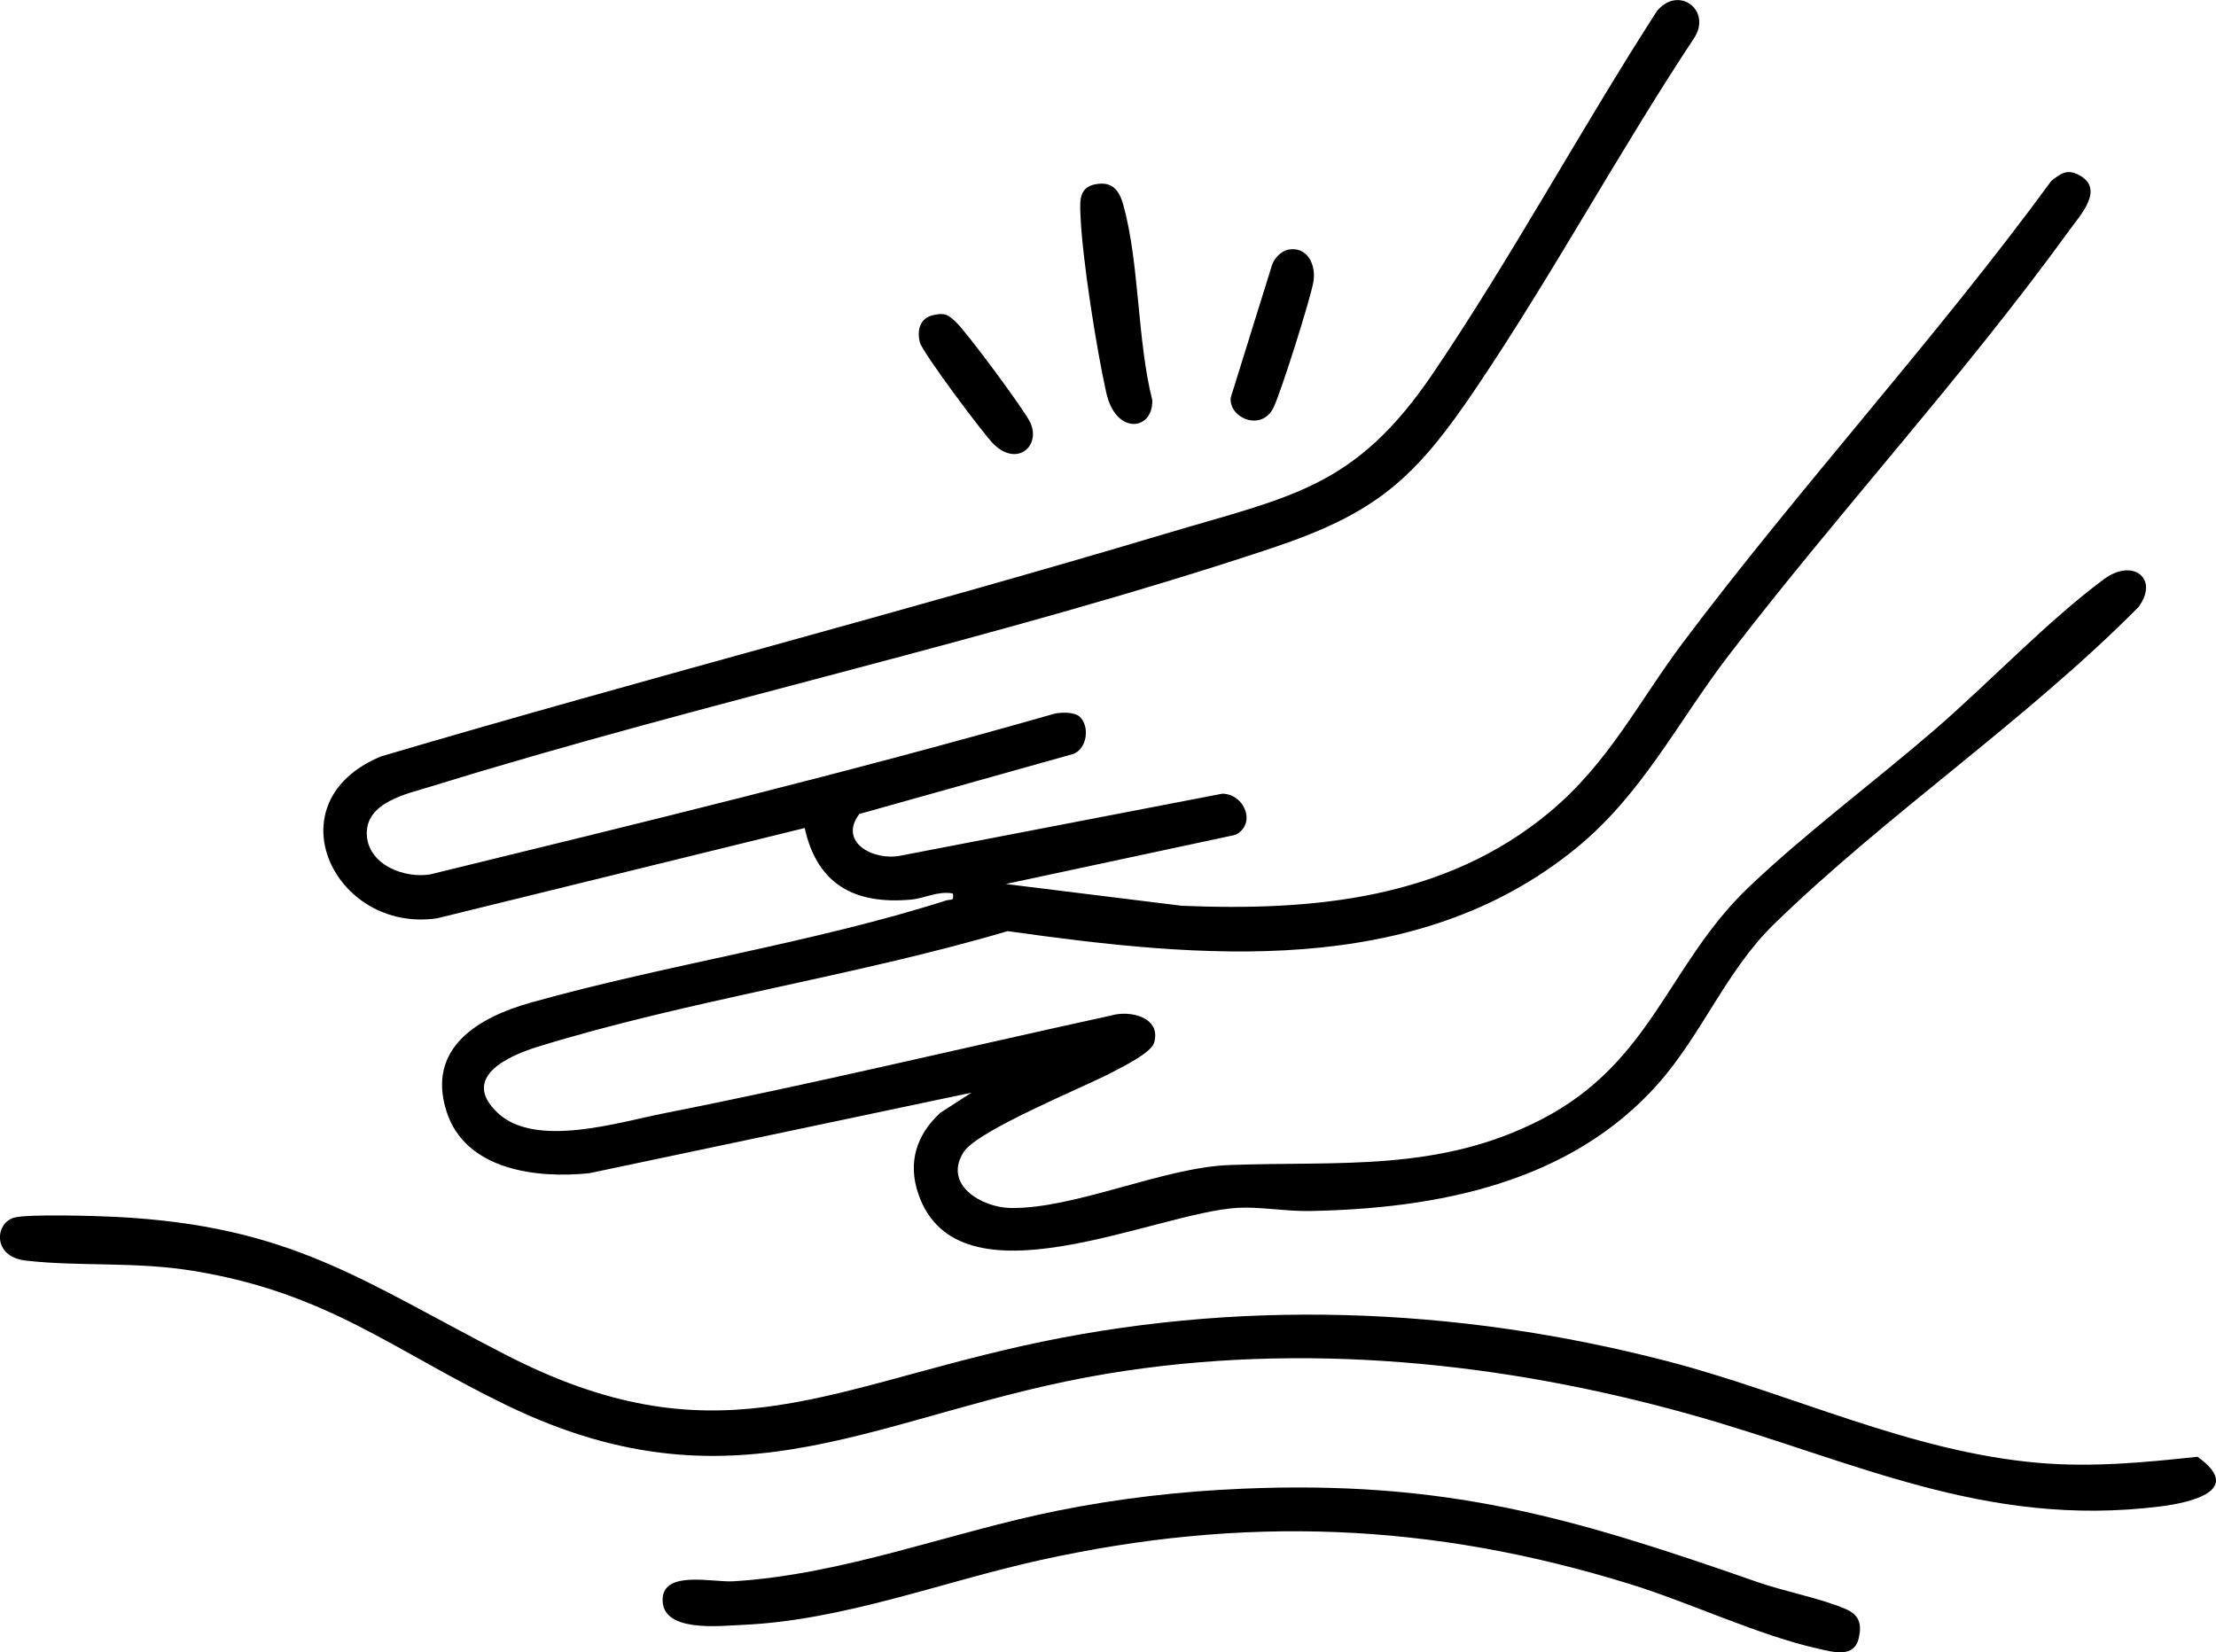 <?xml version="1.0" encoding="UTF-8"?><svg id="Layer_2" xmlns="http://www.w3.org/2000/svg" viewBox="0 0 711.22 530.38"><g id="Layer_1-2"><path d="M346.54,230.08c3.29,3.11,2.38,10.2-2.04,11.93l-68.7,19.28c-6.87,9.07,4.64,15.18,13.36,13.35l103.16-19.87c7.27.14,10.97,9.87,4.18,13.22l-73.7,15.77,56.5,6.99c42.16,1.75,84.49-2.12,117.96-29.99,19.16-15.95,28.57-35.47,43.13-54.82,37.82-50.27,80.75-97.06,117.98-147.87,3.06-2.43,5.1-3.85,8.77-1.95,8.57,4.44.55,12.91-2.95,17.75-34.1,47.08-73.99,90.4-109.37,136.5-16.38,21.35-27.68,44.54-49.01,61.93-51.71,42.15-120.61,35.27-182.4,26.59-48.92,14.46-102.4,22.16-150.83,37.12-9.33,2.88-24.97,9.83-12.83,21.24s38.79,2.99,53.24.14c48.02-9.46,95.75-20.97,143.57-31.4,6.29-1.88,16.29.68,13.83,8.77-.98,3.21-10.13,7.72-13.54,9.5-9.17,4.81-43.01,18.54-47.51,25.47-6.83,10.52,5.72,17.87,14.97,18.03,20.68.34,48.91-13,70.27-13.79,35.21-1.31,67.24,2.38,100.26-14.71,35.45-18.35,40.46-49.74,66.43-74.5,18.11-17.26,40.35-33.85,59.54-50.41,17.35-14.97,36.6-35.27,54.49-48.46,9.3-6.86,17.82-.1,11.01,9.01-35.9,36.27-80.85,66.55-117.05,101.85-15.13,14.76-23.02,35.2-36.96,50.99-28.2,31.95-70.88,40.25-111.97,40.99-7.55.14-16.22-1.42-23.01-1.03-26.84,1.52-89.78,32.84-102.58-4.45-3.43-10-.69-18.94,7.04-26.03l10.01-6.47-122.62,25.84c-17.01,1.79-39.88-.99-45.87-19.87-6.47-20.38,10.29-30.17,27.07-34.89,43.25-12.16,90.73-19.19,133.25-32.77,1.68-.54,2.64.43,2.18-2.26-4.77-.9-9.04,1.59-13.5,1.98-17.99,1.6-30.05-4.88-34.03-22.99l-117.98,28.98c-32.98,4.85-53.28-37.32-18.01-51.96,83.56-24.7,168.04-46.46,251.52-71.41,40.79-12.19,61.11-14.6,86.23-51.72,25.22-37.27,47.33-78.2,71.76-116.13,7.02-8.49,17.86-.09,11.83,8.83-24.25,36.68-45.23,75.62-69.8,112.08-19.84,29.45-32.04,40.32-66.25,51.69-87.54,29.1-180.56,48.86-268.76,76.16-8.02,2.48-21.84,5.14-21.06,15.97.68,9.45,12.24,13.81,20.44,12.37,67-16.38,134.05-32.64,200.36-51.59,2.22-.45,6.33-.55,8,1.03Z"/><path d="M4.51,390.87c4.3-1.25,26.91-.56,32.83-.25,55.94,2.88,78.52,20.33,124.79,44.17,66.09,34.05,100.89,11.83,165.66-2.68,68.58-15.36,139.28-12.82,207.22,4.8,39.75,10.31,77.98,29.12,119.3,32.67,17.1,1.47,33.89-.11,50.97-1.96,15.17,10.84-2.36,14.75-11.99,15.95-56.6,7.05-98.58-14.9-150.5-29.46-60.55-16.98-124.79-23.49-187.21-13.2-72.68,11.99-117.56,46.64-192.84,10.24-36.7-17.75-57.52-36.14-100.75-43.21-18.67-3.05-36.18-1.31-53.71-3.29-10.8-1.22-9.93-12-3.79-13.78Z"/><path d="M398.59,477.87c65.32-2.74,105.46,8.99,165.43,29.95,8.73,3.05,20.44,5.25,28.33,8.66,4.33,1.87,5.27,4.77,4.22,9.34-1.49,6.5-8.21,4.48-12.99,3.41-19.26-4.32-40.91-14.69-60.28-20.7-63.94-19.85-124.21-22.2-189.73-7.68-31.21,6.92-62.99,19.32-95.25,20.73-7.34.32-26.3,2.61-25.64-8.54.54-9,16.24-5.06,22.64-5.45,35.73-2.18,69.48-15.73,104.27-22.7,19.42-3.9,39.16-6.18,58.98-7.01Z"/><path d="M351.53,59.16c5.37-1.08,7.68,1.88,8.99,6.59,5.21,18.78,4.42,43.36,9.31,62.71.25,9.83-11.7,11.28-14.76-2.33-3.11-13.8-7.87-43.86-8.32-57.63-.14-4.26-.37-8.31,4.78-9.35Z"/><path d="M413.54,80.12c6.02-1.07,8.81,4.77,8.04,10.08-.71,4.9-10.76,36.79-13.02,40.98-3.96,7.33-14.17,2.96-13.57-3.51l13.3-42.72c.78-2.16,2.96-4.42,5.25-4.83Z"/><path d="M299.52,101.15c3.84-.86,4.75-.14,7.32,2.26,3.38,3.15,21.87,28.09,23.8,32.17,3.54,7.49-4.18,14.53-11.86,6.85-3.29-3.29-22.68-29.26-23.53-32.47-1.03-3.89-.03-7.85,4.27-8.81Z"/></g></svg>